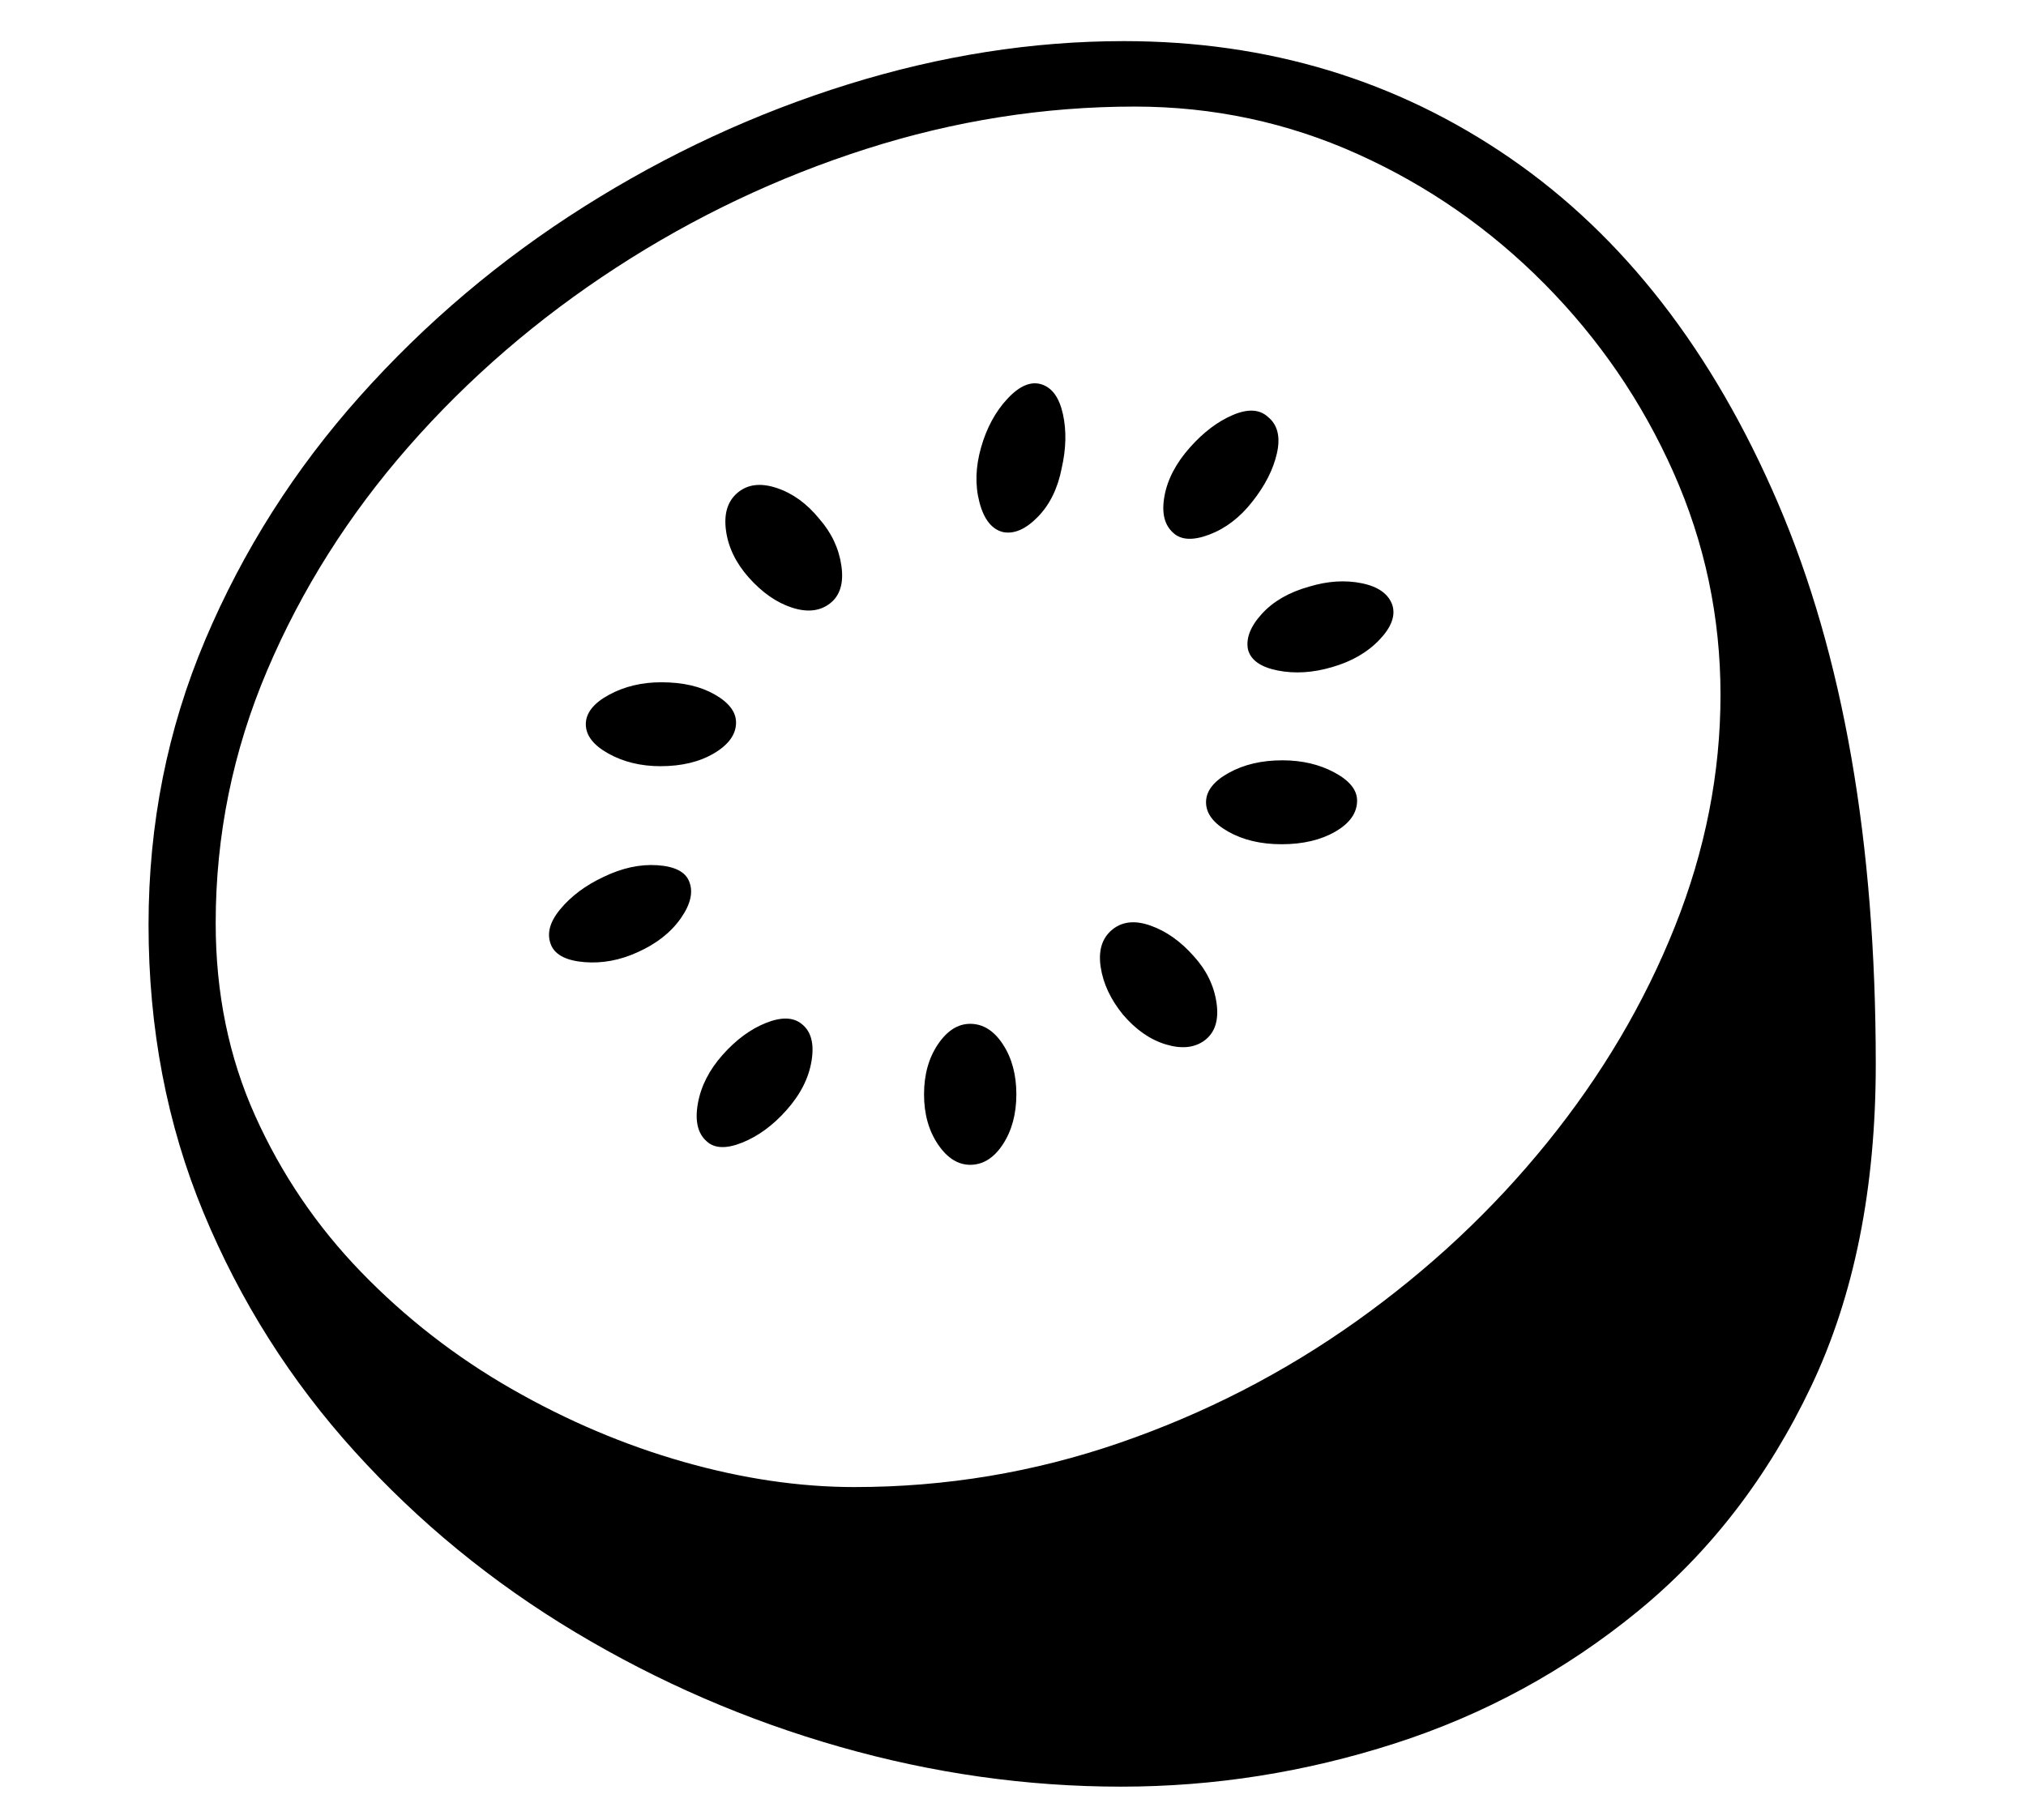 <?xml version="1.0" standalone="no"?>
<!DOCTYPE svg PUBLIC "-//W3C//DTD SVG 1.1//EN" "http://www.w3.org/Graphics/SVG/1.1/DTD/svg11.dtd">
<svg xmlns="http://www.w3.org/2000/svg" xmlns:xlink="http://www.w3.org/1999/xlink" version="1.1"
   viewBox="94 -151 2414 2169">
   <path fill="currentColor"
      d="M1430 1978q-169 0 -335.5 -47.5t-315 -136.5t-263 -215.5t-180 -284.5t-65.5 -343q0 -180 67.5 -339.5t184.5 -290.5t266.5 -225.5t315 -146t328.5 -51.5q258 0 460.5 139.5t319 411t116.5 668.5q0 222 -77 384t-206.5 268t-289.5 157.5t-326 51.5zM936 1209
q-16 -14 -10.5 -45t29.5 -58t51.5 -38t42.5 1q17 13 12 44t-30 59q-24 27 -52.5 38.5t-42.5 -1.5zM853 984q-31 14 -62.5 11.5t-39.5 -19.5q-9 -20 10.5 -43.5t51.5 -38.5q33 -16 64 -14t38 19q8 19 -10 44.5t-52 40.5zM1250 1237q-22 0 -38.5 -24.5t-16.5 -59.5t16.5 -59.5
t38.5 -24.5q23 0 39 24.5t16 59.5t-16 59.5t-39 24.5zM881 762q-35 0 -62 -15t-27 -35t27.5 -35t62.5 -15q38 0 63.5 14.5t25.5 33.5q0 21 -26 36.5t-64 15.5zM1112 1621q163 0 315.5 -52.5t282.5 -145t227.5 -213t152 -257t54.5 -276.5q0 -139 -56 -265t-153.5 -224.5
t-223 -155t-265.5 -56.5q-162 0 -320 50.5t-298 141.5t-247 213t-168.5 266.5t-61.5 301.5q0 125 47 229.5t126.5 186.5t179 139t205 87t203.5 30zM1529 1089q-18 13 -46 4.5t-51 -35.5q-22 -27 -26.5 -56.5t13.5 -44.5t46 -5t51 36q23 25 27.5 56t-14.5 45zM1083 568
q-18 14 -45.5 5t-51.5 -36q-23 -26 -27 -56t14 -45t46.5 -5.5t50.5 36.5q22 25 26.5 56t-13.5 45zM1621 855q-37 0 -63.5 -15t-26.5 -35t27 -35t64 -15q35 0 62 14.5t27 33.5q0 22 -26 37t-64 15zM1289 483q-20 -5 -28 -35.5t2 -65.5t31.5 -58t40.5 -17t25.5 35.5t-1.5 64.5
q-7 36 -28.5 58t-41.5 18zM1681 644q-34 10 -64.5 4t-35.5 -25q-4 -20 16.5 -42.5t56.5 -32.5q33 -10 62.5 -4t36.5 26q6 19 -15.5 41.5t-56.5 32.5zM1492 484q-16 -14 -10.5 -44t30.5 -58q24 -27 51 -38.5t42 2.5q17 14 10.5 43t-29.5 58q-22 28 -51 39t-43 -2z" />
</svg>
